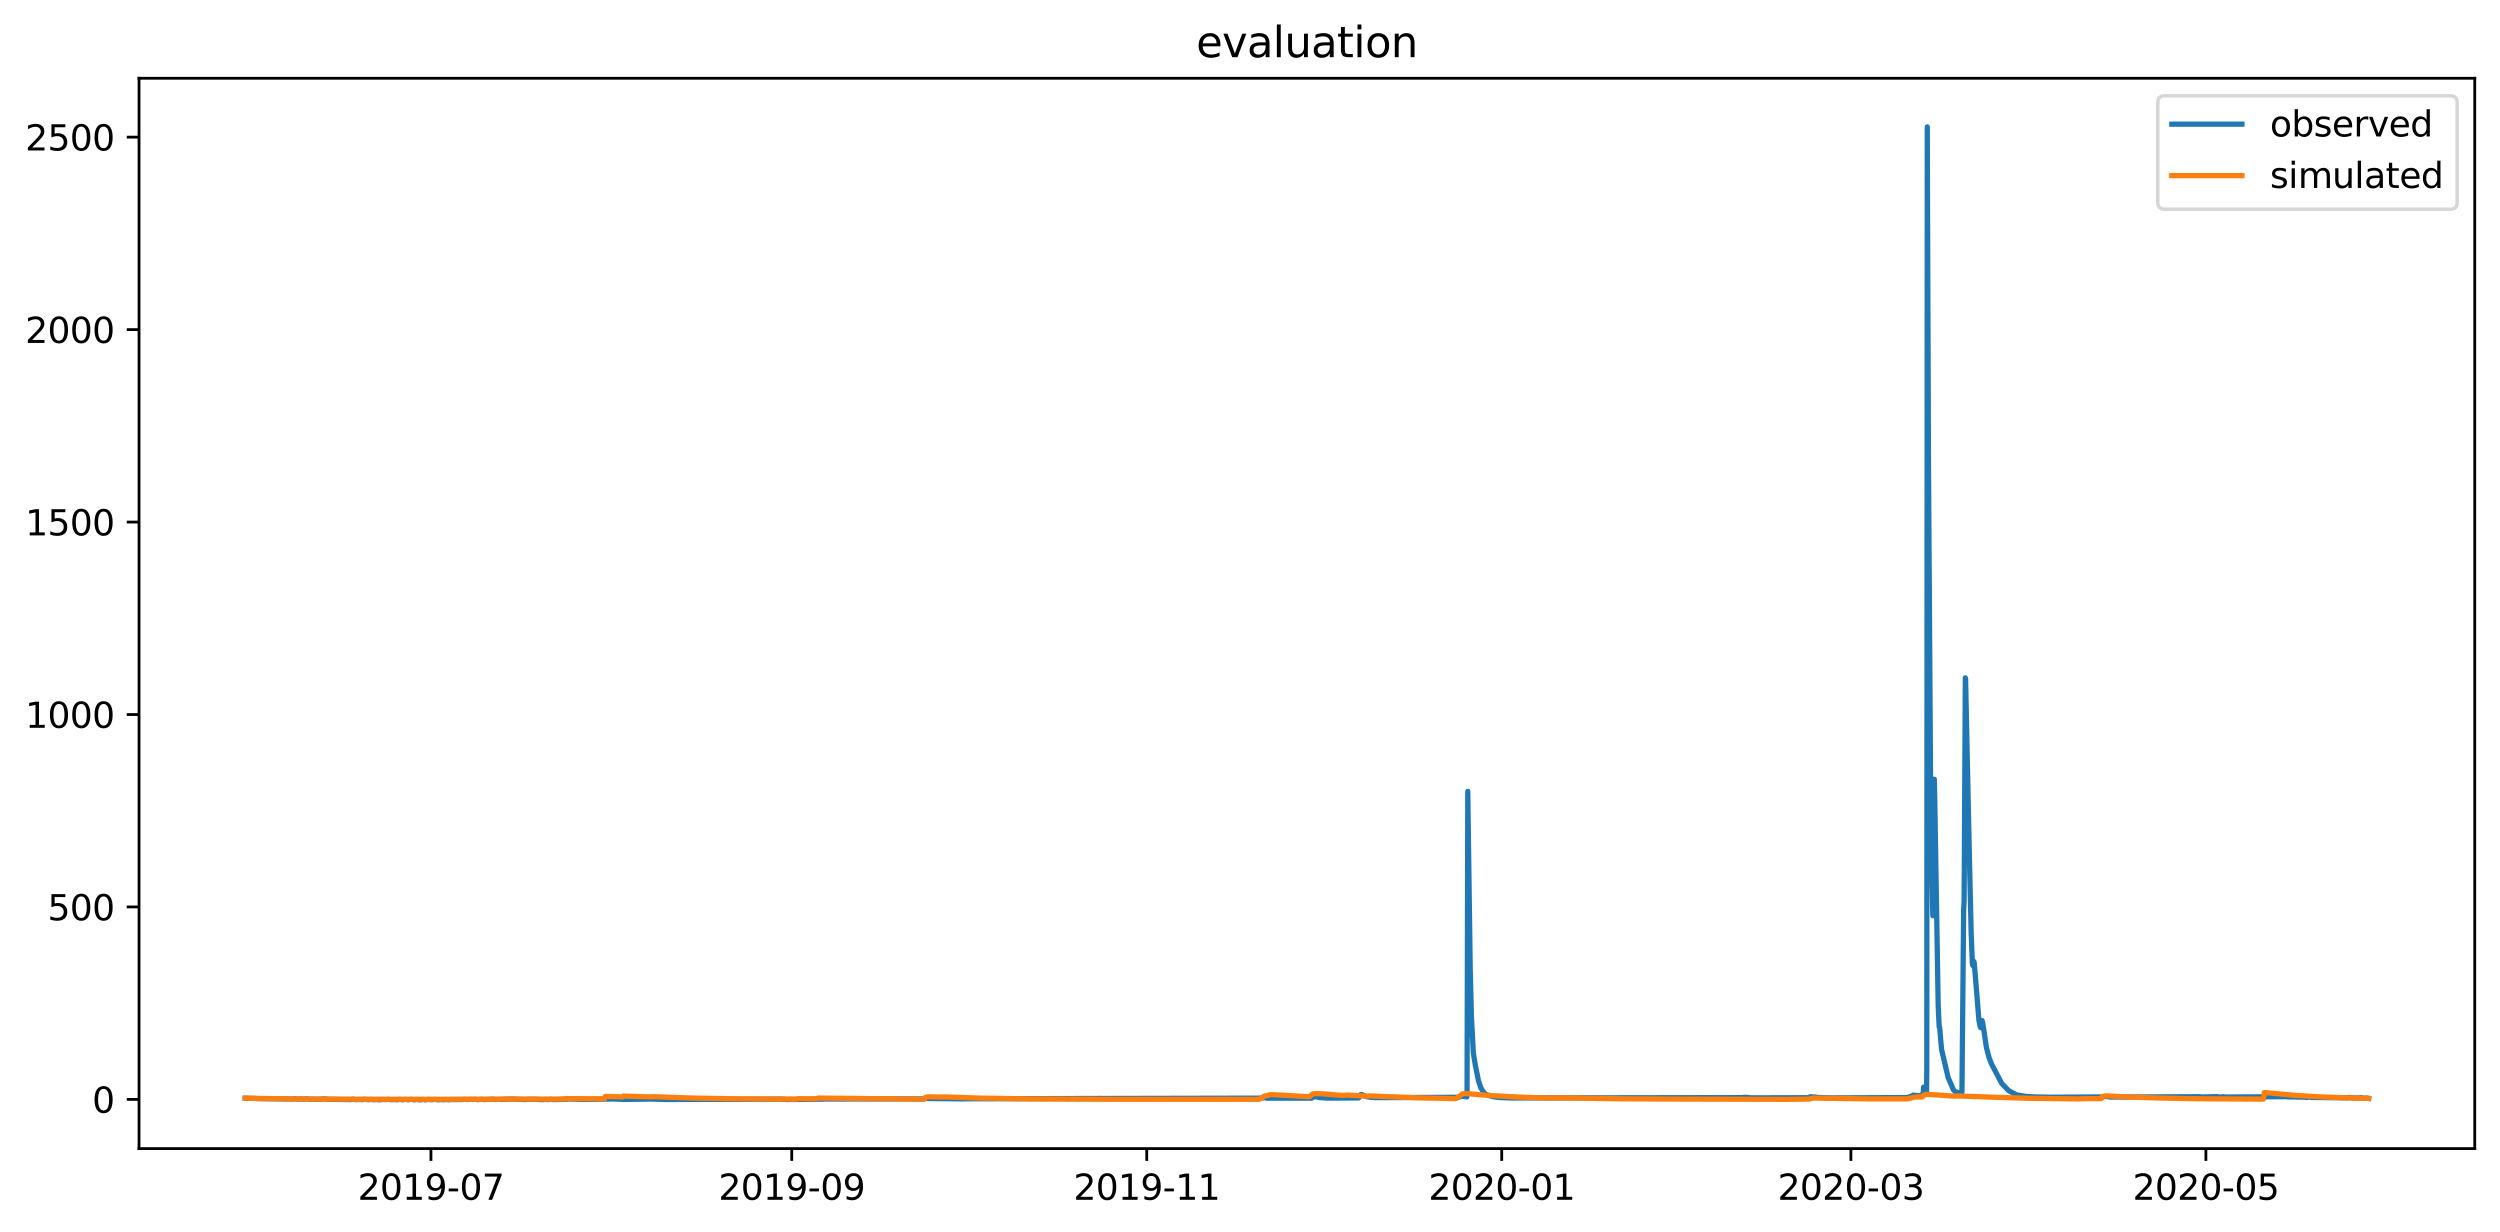 <?xml version="1.0" encoding="utf-8" standalone="no"?>
<!DOCTYPE svg PUBLIC "-//W3C//DTD SVG 1.1//EN"
  "http://www.w3.org/Graphics/SVG/1.1/DTD/svg11.dtd">
<svg xmlns:xlink="http://www.w3.org/1999/xlink" width="712.96pt" height="351.436pt" viewBox="0 0 712.96 351.436" xmlns="http://www.w3.org/2000/svg" version="1.1">
 <defs>
  <style type="text/css">*{stroke-linejoin: round; stroke-linecap: butt}</style>
 </defs>
 <g id="figure_1">
  <g id="patch_1">
   <path d="M 0 351.436 
L 712.96 351.436 
L 712.96 0 
L 0 0 
z
" style="fill: #ffffff"/>
  </g>
  <g id="axes_1">
   <g id="patch_2">
    <path d="M 39.65 327.558 
L 705.76 327.558 
L 705.76 22.318 
L 39.65 22.318 
z
" style="fill: #ffffff"/>
   </g>
   <g id="matplotlib.axis_1">
    <g id="xtick_1">
     <g id="line2d_1">
      <defs>
       <path id="m4eaf004b5f" d="M 0 0 
L 0 3.5 
" style="stroke: #000000; stroke-width: 0.8"/>
      </defs>
      <g>
       <use xlink:href="#m4eaf004b5f" x="122.897" y="327.558" style="stroke: #000000; stroke-width: 0.8"/>
      </g>
     </g>
     <g id="text_1">
      <!-- 2019-07 -->
      <g transform="translate(102.006 342.157) scale(0.1 -0.1)">
       <defs>
        <path id="DejaVuSans-32" d="M 1228 531 
L 3431 531 
L 3431 0 
L 469 0 
L 469 531 
Q 828 903 1448 1529 
Q 2069 2156 2228 2338 
Q 2531 2678 2651 2914 
Q 2772 3150 2772 3378 
Q 2772 3750 2511 3984 
Q 2250 4219 1831 4219 
Q 1534 4219 1204 4116 
Q 875 4013 500 3803 
L 500 4441 
Q 881 4594 1212 4672 
Q 1544 4750 1819 4750 
Q 2544 4750 2975 4387 
Q 3406 4025 3406 3419 
Q 3406 3131 3298 2873 
Q 3191 2616 2906 2266 
Q 2828 2175 2409 1742 
Q 1991 1309 1228 531 
z
" transform="scale(0.016)"/>
        <path id="DejaVuSans-30" d="M 2034 4250 
Q 1547 4250 1301 3770 
Q 1056 3291 1056 2328 
Q 1056 1369 1301 889 
Q 1547 409 2034 409 
Q 2525 409 2770 889 
Q 3016 1369 3016 2328 
Q 3016 3291 2770 3770 
Q 2525 4250 2034 4250 
z
M 2034 4750 
Q 2819 4750 3233 4129 
Q 3647 3509 3647 2328 
Q 3647 1150 3233 529 
Q 2819 -91 2034 -91 
Q 1250 -91 836 529 
Q 422 1150 422 2328 
Q 422 3509 836 4129 
Q 1250 4750 2034 4750 
z
" transform="scale(0.016)"/>
        <path id="DejaVuSans-31" d="M 794 531 
L 1825 531 
L 1825 4091 
L 703 3866 
L 703 4441 
L 1819 4666 
L 2450 4666 
L 2450 531 
L 3481 531 
L 3481 0 
L 794 0 
L 794 531 
z
" transform="scale(0.016)"/>
        <path id="DejaVuSans-39" d="M 703 97 
L 703 672 
Q 941 559 1184 500 
Q 1428 441 1663 441 
Q 2288 441 2617 861 
Q 2947 1281 2994 2138 
Q 2813 1869 2534 1725 
Q 2256 1581 1919 1581 
Q 1219 1581 811 2004 
Q 403 2428 403 3163 
Q 403 3881 828 4315 
Q 1253 4750 1959 4750 
Q 2769 4750 3195 4129 
Q 3622 3509 3622 2328 
Q 3622 1225 3098 567 
Q 2575 -91 1691 -91 
Q 1453 -91 1209 -44 
Q 966 3 703 97 
z
M 1959 2075 
Q 2384 2075 2632 2365 
Q 2881 2656 2881 3163 
Q 2881 3666 2632 3958 
Q 2384 4250 1959 4250 
Q 1534 4250 1286 3958 
Q 1038 3666 1038 3163 
Q 1038 2656 1286 2365 
Q 1534 2075 1959 2075 
z
" transform="scale(0.016)"/>
        <path id="DejaVuSans-2d" d="M 313 2009 
L 1997 2009 
L 1997 1497 
L 313 1497 
L 313 2009 
z
" transform="scale(0.016)"/>
        <path id="DejaVuSans-37" d="M 525 4666 
L 3525 4666 
L 3525 4397 
L 1831 0 
L 1172 0 
L 2766 4134 
L 525 4134 
L 525 4666 
z
" transform="scale(0.016)"/>
       </defs>
       <use xlink:href="#DejaVuSans-32"/>
       <use xlink:href="#DejaVuSans-30" x="63.623"/>
       <use xlink:href="#DejaVuSans-31" x="127.246"/>
       <use xlink:href="#DejaVuSans-39" x="190.869"/>
       <use xlink:href="#DejaVuSans-2d" x="254.492"/>
       <use xlink:href="#DejaVuSans-30" x="290.576"/>
       <use xlink:href="#DejaVuSans-37" x="354.199"/>
      </g>
     </g>
    </g>
    <g id="xtick_2">
     <g id="line2d_2">
      <g>
       <use xlink:href="#m4eaf004b5f" x="225.794" y="327.558" style="stroke: #000000; stroke-width: 0.8"/>
      </g>
     </g>
     <g id="text_2">
      <!-- 2019-09 -->
      <g transform="translate(204.902 342.157) scale(0.1 -0.1)">
       <use xlink:href="#DejaVuSans-32"/>
       <use xlink:href="#DejaVuSans-30" x="63.623"/>
       <use xlink:href="#DejaVuSans-31" x="127.246"/>
       <use xlink:href="#DejaVuSans-39" x="190.869"/>
       <use xlink:href="#DejaVuSans-2d" x="254.492"/>
       <use xlink:href="#DejaVuSans-30" x="290.576"/>
       <use xlink:href="#DejaVuSans-39" x="354.199"/>
      </g>
     </g>
    </g>
    <g id="xtick_3">
     <g id="line2d_3">
      <g>
       <use xlink:href="#m4eaf004b5f" x="327.031" y="327.558" style="stroke: #000000; stroke-width: 0.8"/>
      </g>
     </g>
     <g id="text_3">
      <!-- 2019-11 -->
      <g transform="translate(306.139 342.157) scale(0.1 -0.1)">
       <use xlink:href="#DejaVuSans-32"/>
       <use xlink:href="#DejaVuSans-30" x="63.623"/>
       <use xlink:href="#DejaVuSans-31" x="127.246"/>
       <use xlink:href="#DejaVuSans-39" x="190.869"/>
       <use xlink:href="#DejaVuSans-2d" x="254.492"/>
       <use xlink:href="#DejaVuSans-31" x="290.576"/>
       <use xlink:href="#DejaVuSans-31" x="354.199"/>
      </g>
     </g>
    </g>
    <g id="xtick_4">
     <g id="line2d_4">
      <g>
       <use xlink:href="#m4eaf004b5f" x="428.268" y="327.558" style="stroke: #000000; stroke-width: 0.8"/>
      </g>
     </g>
     <g id="text_4">
      <!-- 2020-01 -->
      <g transform="translate(407.376 342.157) scale(0.1 -0.1)">
       <use xlink:href="#DejaVuSans-32"/>
       <use xlink:href="#DejaVuSans-30" x="63.623"/>
       <use xlink:href="#DejaVuSans-32" x="127.246"/>
       <use xlink:href="#DejaVuSans-30" x="190.869"/>
       <use xlink:href="#DejaVuSans-2d" x="254.492"/>
       <use xlink:href="#DejaVuSans-30" x="290.576"/>
       <use xlink:href="#DejaVuSans-31" x="354.199"/>
      </g>
     </g>
    </g>
    <g id="xtick_5">
     <g id="line2d_5">
      <g>
       <use xlink:href="#m4eaf004b5f" x="527.845" y="327.558" style="stroke: #000000; stroke-width: 0.8"/>
      </g>
     </g>
     <g id="text_5">
      <!-- 2020-03 -->
      <g transform="translate(506.954 342.157) scale(0.1 -0.1)">
       <defs>
        <path id="DejaVuSans-33" d="M 2597 2516 
Q 3050 2419 3304 2112 
Q 3559 1806 3559 1356 
Q 3559 666 3084 287 
Q 2609 -91 1734 -91 
Q 1441 -91 1130 -33 
Q 819 25 488 141 
L 488 750 
Q 750 597 1062 519 
Q 1375 441 1716 441 
Q 2309 441 2620 675 
Q 2931 909 2931 1356 
Q 2931 1769 2642 2001 
Q 2353 2234 1838 2234 
L 1294 2234 
L 1294 2753 
L 1863 2753 
Q 2328 2753 2575 2939 
Q 2822 3125 2822 3475 
Q 2822 3834 2567 4026 
Q 2313 4219 1838 4219 
Q 1578 4219 1281 4162 
Q 984 4106 628 3988 
L 628 4550 
Q 988 4650 1302 4700 
Q 1616 4750 1894 4750 
Q 2613 4750 3031 4423 
Q 3450 4097 3450 3541 
Q 3450 3153 3228 2886 
Q 3006 2619 2597 2516 
z
" transform="scale(0.016)"/>
       </defs>
       <use xlink:href="#DejaVuSans-32"/>
       <use xlink:href="#DejaVuSans-30" x="63.623"/>
       <use xlink:href="#DejaVuSans-32" x="127.246"/>
       <use xlink:href="#DejaVuSans-30" x="190.869"/>
       <use xlink:href="#DejaVuSans-2d" x="254.492"/>
       <use xlink:href="#DejaVuSans-30" x="290.576"/>
       <use xlink:href="#DejaVuSans-33" x="354.199"/>
      </g>
     </g>
    </g>
    <g id="xtick_6">
     <g id="line2d_6">
      <g>
       <use xlink:href="#m4eaf004b5f" x="629.082" y="327.558" style="stroke: #000000; stroke-width: 0.8"/>
      </g>
     </g>
     <g id="text_6">
      <!-- 2020-05 -->
      <g transform="translate(608.191 342.157) scale(0.1 -0.1)">
       <defs>
        <path id="DejaVuSans-35" d="M 691 4666 
L 3169 4666 
L 3169 4134 
L 1269 4134 
L 1269 2991 
Q 1406 3038 1543 3061 
Q 1681 3084 1819 3084 
Q 2600 3084 3056 2656 
Q 3513 2228 3513 1497 
Q 3513 744 3044 326 
Q 2575 -91 1722 -91 
Q 1428 -91 1123 -41 
Q 819 9 494 109 
L 494 744 
Q 775 591 1075 516 
Q 1375 441 1709 441 
Q 2250 441 2565 725 
Q 2881 1009 2881 1497 
Q 2881 1984 2565 2268 
Q 2250 2553 1709 2553 
Q 1456 2553 1204 2497 
Q 953 2441 691 2322 
L 691 4666 
z
" transform="scale(0.016)"/>
       </defs>
       <use xlink:href="#DejaVuSans-32"/>
       <use xlink:href="#DejaVuSans-30" x="63.623"/>
       <use xlink:href="#DejaVuSans-32" x="127.246"/>
       <use xlink:href="#DejaVuSans-30" x="190.869"/>
       <use xlink:href="#DejaVuSans-2d" x="254.492"/>
       <use xlink:href="#DejaVuSans-30" x="290.576"/>
       <use xlink:href="#DejaVuSans-35" x="354.199"/>
      </g>
     </g>
    </g>
   </g>
   <g id="matplotlib.axis_2">
    <g id="ytick_1">
     <g id="line2d_7">
      <defs>
       <path id="m5b324aa6f1" d="M 0 0 
L -3.5 0 
" style="stroke: #000000; stroke-width: 0.8"/>
      </defs>
      <g>
       <use xlink:href="#m5b324aa6f1" x="39.65" y="313.535" style="stroke: #000000; stroke-width: 0.8"/>
      </g>
     </g>
     <g id="text_7">
      <!-- 0 -->
      <g transform="translate(26.288 317.335) scale(0.1 -0.1)">
       <use xlink:href="#DejaVuSans-30"/>
      </g>
     </g>
    </g>
    <g id="ytick_2">
     <g id="line2d_8">
      <g>
       <use xlink:href="#m5b324aa6f1" x="39.65" y="258.651" style="stroke: #000000; stroke-width: 0.8"/>
      </g>
     </g>
     <g id="text_8">
      <!-- 500 -->
      <g transform="translate(13.562 262.45) scale(0.1 -0.1)">
       <use xlink:href="#DejaVuSans-35"/>
       <use xlink:href="#DejaVuSans-30" x="63.623"/>
       <use xlink:href="#DejaVuSans-30" x="127.246"/>
      </g>
     </g>
    </g>
    <g id="ytick_3">
     <g id="line2d_9">
      <g>
       <use xlink:href="#m5b324aa6f1" x="39.65" y="203.767" style="stroke: #000000; stroke-width: 0.8"/>
      </g>
     </g>
     <g id="text_9">
      <!-- 1000 -->
      <g transform="translate(7.2 207.566) scale(0.1 -0.1)">
       <use xlink:href="#DejaVuSans-31"/>
       <use xlink:href="#DejaVuSans-30" x="63.623"/>
       <use xlink:href="#DejaVuSans-30" x="127.246"/>
       <use xlink:href="#DejaVuSans-30" x="190.869"/>
      </g>
     </g>
    </g>
    <g id="ytick_4">
     <g id="line2d_10">
      <g>
       <use xlink:href="#m5b324aa6f1" x="39.65" y="148.882" style="stroke: #000000; stroke-width: 0.8"/>
      </g>
     </g>
     <g id="text_10">
      <!-- 1500 -->
      <g transform="translate(7.2 152.681) scale(0.1 -0.1)">
       <use xlink:href="#DejaVuSans-31"/>
       <use xlink:href="#DejaVuSans-35" x="63.623"/>
       <use xlink:href="#DejaVuSans-30" x="127.246"/>
       <use xlink:href="#DejaVuSans-30" x="190.869"/>
      </g>
     </g>
    </g>
    <g id="ytick_5">
     <g id="line2d_11">
      <g>
       <use xlink:href="#m5b324aa6f1" x="39.65" y="93.998" style="stroke: #000000; stroke-width: 0.8"/>
      </g>
     </g>
     <g id="text_11">
      <!-- 2000 -->
      <g transform="translate(7.2 97.797) scale(0.1 -0.1)">
       <use xlink:href="#DejaVuSans-32"/>
       <use xlink:href="#DejaVuSans-30" x="63.623"/>
       <use xlink:href="#DejaVuSans-30" x="127.246"/>
       <use xlink:href="#DejaVuSans-30" x="190.869"/>
      </g>
     </g>
    </g>
    <g id="ytick_6">
     <g id="line2d_12">
      <g>
       <use xlink:href="#m5b324aa6f1" x="39.65" y="39.113" style="stroke: #000000; stroke-width: 0.8"/>
      </g>
     </g>
     <g id="text_12">
      <!-- 2500 -->
      <g transform="translate(7.2 42.913) scale(0.1 -0.1)">
       <use xlink:href="#DejaVuSans-32"/>
       <use xlink:href="#DejaVuSans-35" x="63.623"/>
       <use xlink:href="#DejaVuSans-30" x="127.246"/>
       <use xlink:href="#DejaVuSans-30" x="190.869"/>
      </g>
     </g>
    </g>
   </g>
   <g id="line2d_13">
    <path d="M 69.928 313.19 
L 73.04 313.266 
L 73.247 313.31 
L 82.928 313.417 
L 83.274 313.442 
L 83.896 313.349 
L 84.173 313.321 
L 84.864 313.453 
L 85.21 313.453 
L 85.832 313.343 
L 86.247 313.45 
L 86.593 313.475 
L 87.146 313.398 
L 87.423 313.354 
L 88.045 313.461 
L 88.391 313.478 
L 89.428 313.455 
L 89.981 313.502 
L 91.572 313.486 
L 92.263 313.376 
L 92.817 313.398 
L 93.232 313.497 
L 99.593 313.585 
L 99.87 313.607 
L 100.423 313.508 
L 100.7 313.475 
L 101.046 313.535 
L 101.391 313.612 
L 102.705 313.552 
L 103.189 313.618 
L 103.881 313.508 
L 104.227 313.508 
L 105.056 313.623 
L 105.817 313.53 
L 106.647 313.645 
L 107.477 313.552 
L 108.099 313.673 
L 108.721 313.574 
L 109.136 313.566 
L 110.104 313.596 
L 110.519 313.505 
L 110.934 313.544 
L 111.487 313.626 
L 112.663 313.59 
L 113.147 313.656 
L 113.769 313.549 
L 114.115 313.538 
L 114.738 313.662 
L 115.429 313.552 
L 115.706 313.519 
L 116.121 313.618 
L 116.397 313.651 
L 117.089 313.541 
L 117.504 313.549 
L 118.126 313.662 
L 118.817 313.555 
L 119.094 313.571 
L 119.716 313.684 
L 120.754 313.541 
L 121.238 313.673 
L 122.068 313.563 
L 122.344 313.53 
L 122.828 313.629 
L 123.243 313.62 
L 124.004 313.535 
L 124.903 313.651 
L 125.871 313.59 
L 126.562 313.653 
L 127.185 313.538 
L 127.6 313.596 
L 127.945 313.651 
L 128.844 313.544 
L 129.121 313.577 
L 131.818 313.588 
L 132.302 313.519 
L 133.477 313.566 
L 133.892 313.508 
L 135.137 313.555 
L 135.621 313.497 
L 136.243 313.618 
L 137.004 313.519 
L 137.488 313.508 
L 137.972 313.574 
L 140.323 313.486 
L 140.6 313.437 
L 140.877 313.519 
L 141.43 313.552 
L 142.536 313.519 
L 142.951 313.552 
L 145.233 313.453 
L 145.648 313.453 
L 146.547 313.453 
L 149.244 313.552 
L 149.797 313.585 
L 150.627 313.486 
L 151.802 313.519 
L 152.079 313.486 
L 154.361 313.593 
L 154.638 313.593 
L 155.813 313.545 
L 156.297 313.609 
L 156.989 313.475 
L 157.611 313.585 
L 158.026 313.585 
L 161.829 313.475 
L 162.175 313.409 
L 165.84 313.508 
L 166.117 313.541 
L 174.069 313.431 
L 174.276 313.398 
L 177.457 313.508 
L 177.872 313.541 
L 183.958 313.464 
L 184.096 313.456 
L 184.926 313.456 
L 185.271 313.431 
L 189.144 313.53 
L 189.421 313.563 
L 221.507 313.464 
L 221.852 313.42 
L 223.927 313.522 
L 224.342 313.563 
L 225.517 313.53 
L 226.07 313.563 
L 234.853 313.456 
L 235.198 313.431 
L 263.55 313.376 
L 263.827 313.223 
L 264.103 313.275 
L 273.715 313.376 
L 274.061 313.409 
L 274.684 313.368 
L 314.1 313.261 
L 314.515 313.269 
L 359.463 313.168 
L 359.739 313.151 
L 360.223 313.113 
L 360.5 313.036 
L 361.261 313.179 
L 374.053 313.19 
L 374.261 312.992 
L 374.607 312.882 
L 375.022 312.778 
L 375.367 312.805 
L 375.782 312.882 
L 376.128 312.995 
L 378.202 313.146 
L 378.825 313.143 
L 379.378 313.168 
L 387.469 313.113 
L 387.676 312.805 
L 388.091 312.147 
L 388.437 312.18 
L 389.197 312.564 
L 389.751 312.74 
L 390.166 312.794 
L 390.65 312.915 
L 391.964 313.003 
L 392.24 313.036 
L 415.751 312.926 
L 416.166 312.841 
L 416.65 312.718 
L 416.927 312.63 
L 418.31 312.83 
L 418.379 311.002 
L 418.587 225.693 
L 419.278 276.21 
L 419.624 289.853 
L 420.177 300.336 
L 420.73 303.711 
L 421.629 308.176 
L 422.321 310.256 
L 423.151 311.59 
L 423.773 312.07 
L 424.464 312.399 
L 426.193 312.838 
L 427.23 312.948 
L 427.715 313.003 
L 430.757 313.113 
L 431.518 313.124 
L 496.935 313.014 
L 497.419 312.937 
L 497.695 312.915 
L 498.663 313.006 
L 499.217 313.091 
L 516.02 313.041 
L 516.228 312.772 
L 517.956 312.882 
L 518.302 312.959 
L 521.137 313.091 
L 521.414 313.066 
L 521.829 313.102 
L 543.888 313.003 
L 545.133 312.644 
L 545.548 312.311 
L 546.032 312.344 
L 546.447 312.443 
L 546.723 312.542 
L 547.138 312.443 
L 547.484 312.597 
L 548.106 312.575 
L 548.245 312.251 
L 548.383 311.743 
L 548.452 311.853 
L 548.59 310.039 
L 548.659 310.056 
L 548.936 311.664 
L 549.144 311.828 
L 549.351 311.746 
L 549.42 311.631 
L 549.489 304.665 
L 549.628 36.193 
L 549.697 58.277 
L 549.973 132.554 
L 550.596 226.882 
L 551.149 258.605 
L 551.218 261.156 
L 551.287 260.929 
L 551.426 241.633 
L 551.633 222.235 
L 551.771 228.51 
L 552.739 286.795 
L 553.016 292.817 
L 553.085 292.817 
L 553.154 293.005 
L 553.362 295.482 
L 553.708 299.309 
L 555.575 307.298 
L 557.096 310.813 
L 557.58 311.315 
L 557.857 311.422 
L 557.995 311.422 
L 558.825 311.818 
L 558.963 311.65 
L 559.17 311.411 
L 559.378 311.499 
L 559.447 311.601 
L 559.516 311.466 
L 560 259.682 
L 560.139 256.953 
L 560.277 230.248 
L 560.484 193.319 
L 560.553 193.659 
L 561.591 242.158 
L 562.144 266.033 
L 562.49 274.736 
L 562.628 275.363 
L 562.905 274.192 
L 562.974 274.297 
L 563.25 277.303 
L 564.357 290.95 
L 564.703 292.707 
L 564.841 293.067 
L 564.979 292.613 
L 565.256 291.06 
L 565.394 291.468 
L 565.878 294.573 
L 566.5 298.771 
L 567.261 301.653 
L 567.883 303.272 
L 570.857 308.977 
L 572.862 311.052 
L 575.075 312.243 
L 577.703 312.663 
L 579.363 312.762 
L 580.192 312.816 
L 584.618 312.904 
L 584.895 312.904 
L 599.762 312.827 
L 599.969 312.772 
L 600.523 312.676 
L 600.799 312.696 
L 601.422 312.805 
L 601.837 312.871 
L 627.284 312.762 
L 627.63 312.805 
L 627.837 312.849 
L 632.194 312.742 
L 632.47 312.783 
L 632.885 312.871 
L 634.13 312.783 
L 634.545 312.86 
L 651.556 312.756 
L 651.902 312.729 
L 652.109 312.772 
L 652.455 312.827 
L 653.077 312.816 
L 657.296 312.904 
L 657.71 312.981 
L 658.195 312.893 
L 658.402 312.838 
L 658.955 312.937 
L 659.439 312.981 
L 669.12 313.08 
L 669.397 313.113 
L 669.95 312.97 
L 670.573 313.058 
L 670.78 313.105 
L 672.509 313.137 
L 672.924 313.102 
L 673.269 313.025 
L 674.238 313.223 
L 674.722 313.135 
L 674.998 313.124 
L 675.482 313.245 
L 675.482 313.245 
" clip-path="url(#p811e7a68f2)" style="fill: none; stroke: #1f77b4; stroke-width: 1.5; stroke-linecap: square"/>
   </g>
   <g id="line2d_14">
    <path d="M 69.928 313.19 
L 84.173 313.399 
L 108.998 313.508 
L 142.744 313.482 
L 142.951 313.428 
L 156.505 313.46 
L 161.138 313.417 
L 161.276 313.298 
L 172.409 313.359 
L 172.617 312.684 
L 175.175 312.742 
L 177.527 312.833 
L 177.734 312.577 
L 185.41 312.811 
L 186.862 312.768 
L 188.591 312.843 
L 198.272 313.167 
L 211.964 313.384 
L 227.315 313.448 
L 227.523 313.316 
L 232.087 313.359 
L 233.055 313.272 
L 233.262 313.177 
L 233.608 313.148 
L 263.619 313.472 
L 263.689 313.436 
L 263.827 312.979 
L 263.896 312.996 
L 264.242 312.882 
L 264.588 312.795 
L 265.279 312.807 
L 268.46 312.855 
L 269.774 312.83 
L 279.317 313.156 
L 292.801 313.378 
L 315.483 313.499 
L 359.186 313.499 
L 360.223 312.875 
L 360.5 312.62 
L 360.776 312.525 
L 361.399 312.437 
L 362.298 312.146 
L 366.378 312.354 
L 373.224 312.771 
L 373.708 312.631 
L 374.053 312.264 
L 374.261 311.992 
L 375.091 311.879 
L 376.681 311.918 
L 377.096 311.931 
L 382.559 312.388 
L 383.735 312.34 
L 384.357 312.302 
L 385.602 312.373 
L 389.958 312.605 
L 390.304 312.52 
L 395.49 312.733 
L 404.411 313.086 
L 415.198 313.309 
L 415.959 312.787 
L 416.305 312.547 
L 416.65 312.293 
L 417.065 311.949 
L 418.033 311.835 
L 419.97 312.031 
L 425.087 312.419 
L 432.555 312.848 
L 442.236 313.169 
L 443.619 313.121 
L 443.965 313.072 
L 462.497 313.367 
L 479.094 313.438 
L 509.866 313.522 
L 516.02 313.445 
L 516.712 313.203 
L 517.472 313.151 
L 518.994 313.175 
L 532.893 313.39 
L 543.888 313.397 
L 544.51 313.273 
L 544.787 313.225 
L 545.133 313.069 
L 546.239 312.857 
L 548.175 312.836 
L 548.383 312.468 
L 548.59 312.338 
L 548.936 312.294 
L 549.213 312.084 
L 551.84 312.226 
L 557.511 312.616 
L 557.995 312.546 
L 561.452 312.663 
L 566.086 312.814 
L 568.506 312.915 
L 578.74 313.216 
L 592.639 313.396 
L 595.06 313.318 
L 599.209 313.31 
L 599.555 312.707 
L 599.831 312.659 
L 600.246 312.579 
L 600.938 312.536 
L 606.055 312.816 
L 614.975 313.122 
L 627.837 313.356 
L 645.471 313.451 
L 645.747 311.578 
L 647.2 311.69 
L 654.599 312.392 
L 661.998 312.828 
L 671.541 313.155 
L 675.482 313.241 
L 675.482 313.241 
" clip-path="url(#p811e7a68f2)" style="fill: none; stroke: #ff7f0e; stroke-width: 1.5; stroke-linecap: square"/>
   </g>
   <g id="patch_3">
    <path d="M 39.65 327.558 
L 39.65 22.318 
" style="fill: none; stroke: #000000; stroke-width: 0.8; stroke-linejoin: miter; stroke-linecap: square"/>
   </g>
   <g id="patch_4">
    <path d="M 705.76 327.558 
L 705.76 22.318 
" style="fill: none; stroke: #000000; stroke-width: 0.8; stroke-linejoin: miter; stroke-linecap: square"/>
   </g>
   <g id="patch_5">
    <path d="M 39.65 327.558 
L 705.76 327.558 
" style="fill: none; stroke: #000000; stroke-width: 0.8; stroke-linejoin: miter; stroke-linecap: square"/>
   </g>
   <g id="patch_6">
    <path d="M 39.65 22.318 
L 705.76 22.318 
" style="fill: none; stroke: #000000; stroke-width: 0.8; stroke-linejoin: miter; stroke-linecap: square"/>
   </g>
   <g id="text_13">
    <!-- evaluation -->
    <g transform="translate(341.146 16.318) scale(0.12 -0.12)">
     <defs>
      <path id="DejaVuSans-65" d="M 3597 1894 
L 3597 1613 
L 953 1613 
Q 991 1019 1311 708 
Q 1631 397 2203 397 
Q 2534 397 2845 478 
Q 3156 559 3463 722 
L 3463 178 
Q 3153 47 2828 -22 
Q 2503 -91 2169 -91 
Q 1331 -91 842 396 
Q 353 884 353 1716 
Q 353 2575 817 3079 
Q 1281 3584 2069 3584 
Q 2775 3584 3186 3129 
Q 3597 2675 3597 1894 
z
M 3022 2063 
Q 3016 2534 2758 2815 
Q 2500 3097 2075 3097 
Q 1594 3097 1305 2825 
Q 1016 2553 972 2059 
L 3022 2063 
z
" transform="scale(0.016)"/>
      <path id="DejaVuSans-76" d="M 191 3500 
L 800 3500 
L 1894 563 
L 2988 3500 
L 3597 3500 
L 2284 0 
L 1503 0 
L 191 3500 
z
" transform="scale(0.016)"/>
      <path id="DejaVuSans-61" d="M 2194 1759 
Q 1497 1759 1228 1600 
Q 959 1441 959 1056 
Q 959 750 1161 570 
Q 1363 391 1709 391 
Q 2188 391 2477 730 
Q 2766 1069 2766 1631 
L 2766 1759 
L 2194 1759 
z
M 3341 1997 
L 3341 0 
L 2766 0 
L 2766 531 
Q 2569 213 2275 61 
Q 1981 -91 1556 -91 
Q 1019 -91 701 211 
Q 384 513 384 1019 
Q 384 1609 779 1909 
Q 1175 2209 1959 2209 
L 2766 2209 
L 2766 2266 
Q 2766 2663 2505 2880 
Q 2244 3097 1772 3097 
Q 1472 3097 1187 3025 
Q 903 2953 641 2809 
L 641 3341 
Q 956 3463 1253 3523 
Q 1550 3584 1831 3584 
Q 2591 3584 2966 3190 
Q 3341 2797 3341 1997 
z
" transform="scale(0.016)"/>
      <path id="DejaVuSans-6c" d="M 603 4863 
L 1178 4863 
L 1178 0 
L 603 0 
L 603 4863 
z
" transform="scale(0.016)"/>
      <path id="DejaVuSans-75" d="M 544 1381 
L 544 3500 
L 1119 3500 
L 1119 1403 
Q 1119 906 1312 657 
Q 1506 409 1894 409 
Q 2359 409 2629 706 
Q 2900 1003 2900 1516 
L 2900 3500 
L 3475 3500 
L 3475 0 
L 2900 0 
L 2900 538 
Q 2691 219 2414 64 
Q 2138 -91 1772 -91 
Q 1169 -91 856 284 
Q 544 659 544 1381 
z
M 1991 3584 
L 1991 3584 
z
" transform="scale(0.016)"/>
      <path id="DejaVuSans-74" d="M 1172 4494 
L 1172 3500 
L 2356 3500 
L 2356 3053 
L 1172 3053 
L 1172 1153 
Q 1172 725 1289 603 
Q 1406 481 1766 481 
L 2356 481 
L 2356 0 
L 1766 0 
Q 1100 0 847 248 
Q 594 497 594 1153 
L 594 3053 
L 172 3053 
L 172 3500 
L 594 3500 
L 594 4494 
L 1172 4494 
z
" transform="scale(0.016)"/>
      <path id="DejaVuSans-69" d="M 603 3500 
L 1178 3500 
L 1178 0 
L 603 0 
L 603 3500 
z
M 603 4863 
L 1178 4863 
L 1178 4134 
L 603 4134 
L 603 4863 
z
" transform="scale(0.016)"/>
      <path id="DejaVuSans-6f" d="M 1959 3097 
Q 1497 3097 1228 2736 
Q 959 2375 959 1747 
Q 959 1119 1226 758 
Q 1494 397 1959 397 
Q 2419 397 2687 759 
Q 2956 1122 2956 1747 
Q 2956 2369 2687 2733 
Q 2419 3097 1959 3097 
z
M 1959 3584 
Q 2709 3584 3137 3096 
Q 3566 2609 3566 1747 
Q 3566 888 3137 398 
Q 2709 -91 1959 -91 
Q 1206 -91 779 398 
Q 353 888 353 1747 
Q 353 2609 779 3096 
Q 1206 3584 1959 3584 
z
" transform="scale(0.016)"/>
      <path id="DejaVuSans-6e" d="M 3513 2113 
L 3513 0 
L 2938 0 
L 2938 2094 
Q 2938 2591 2744 2837 
Q 2550 3084 2163 3084 
Q 1697 3084 1428 2787 
Q 1159 2491 1159 1978 
L 1159 0 
L 581 0 
L 581 3500 
L 1159 3500 
L 1159 2956 
Q 1366 3272 1645 3428 
Q 1925 3584 2291 3584 
Q 2894 3584 3203 3211 
Q 3513 2838 3513 2113 
z
" transform="scale(0.016)"/>
     </defs>
     <use xlink:href="#DejaVuSans-65"/>
     <use xlink:href="#DejaVuSans-76" x="61.523"/>
     <use xlink:href="#DejaVuSans-61" x="120.703"/>
     <use xlink:href="#DejaVuSans-6c" x="181.982"/>
     <use xlink:href="#DejaVuSans-75" x="209.766"/>
     <use xlink:href="#DejaVuSans-61" x="273.145"/>
     <use xlink:href="#DejaVuSans-74" x="334.424"/>
     <use xlink:href="#DejaVuSans-69" x="373.633"/>
     <use xlink:href="#DejaVuSans-6f" x="401.416"/>
     <use xlink:href="#DejaVuSans-6e" x="462.598"/>
    </g>
   </g>
   <g id="legend_1">
    <g id="patch_7">
     <path d="M 617.366 59.674 
L 698.76 59.674 
Q 700.76 59.674 700.76 57.674 
L 700.76 29.318 
Q 700.76 27.318 698.76 27.318 
L 617.366 27.318 
Q 615.366 27.318 615.366 29.318 
L 615.366 57.674 
Q 615.366 59.674 617.366 59.674 
z
" style="fill: #ffffff; opacity: 0.8; stroke: #cccccc; stroke-linejoin: miter"/>
    </g>
    <g id="line2d_15">
     <path d="M 619.366 35.417 
L 629.366 35.417 
L 639.366 35.417 
" style="fill: none; stroke: #1f77b4; stroke-width: 1.5; stroke-linecap: square"/>
    </g>
    <g id="text_14">
     <!-- observed -->
     <g transform="translate(647.366 38.917) scale(0.1 -0.1)">
      <defs>
       <path id="DejaVuSans-62" d="M 3116 1747 
Q 3116 2381 2855 2742 
Q 2594 3103 2138 3103 
Q 1681 3103 1420 2742 
Q 1159 2381 1159 1747 
Q 1159 1113 1420 752 
Q 1681 391 2138 391 
Q 2594 391 2855 752 
Q 3116 1113 3116 1747 
z
M 1159 2969 
Q 1341 3281 1617 3432 
Q 1894 3584 2278 3584 
Q 2916 3584 3314 3078 
Q 3713 2572 3713 1747 
Q 3713 922 3314 415 
Q 2916 -91 2278 -91 
Q 1894 -91 1617 61 
Q 1341 213 1159 525 
L 1159 0 
L 581 0 
L 581 4863 
L 1159 4863 
L 1159 2969 
z
" transform="scale(0.016)"/>
       <path id="DejaVuSans-73" d="M 2834 3397 
L 2834 2853 
Q 2591 2978 2328 3040 
Q 2066 3103 1784 3103 
Q 1356 3103 1142 2972 
Q 928 2841 928 2578 
Q 928 2378 1081 2264 
Q 1234 2150 1697 2047 
L 1894 2003 
Q 2506 1872 2764 1633 
Q 3022 1394 3022 966 
Q 3022 478 2636 193 
Q 2250 -91 1575 -91 
Q 1294 -91 989 -36 
Q 684 19 347 128 
L 347 722 
Q 666 556 975 473 
Q 1284 391 1588 391 
Q 1994 391 2212 530 
Q 2431 669 2431 922 
Q 2431 1156 2273 1281 
Q 2116 1406 1581 1522 
L 1381 1569 
Q 847 1681 609 1914 
Q 372 2147 372 2553 
Q 372 3047 722 3315 
Q 1072 3584 1716 3584 
Q 2034 3584 2315 3537 
Q 2597 3491 2834 3397 
z
" transform="scale(0.016)"/>
       <path id="DejaVuSans-72" d="M 2631 2963 
Q 2534 3019 2420 3045 
Q 2306 3072 2169 3072 
Q 1681 3072 1420 2755 
Q 1159 2438 1159 1844 
L 1159 0 
L 581 0 
L 581 3500 
L 1159 3500 
L 1159 2956 
Q 1341 3275 1631 3429 
Q 1922 3584 2338 3584 
Q 2397 3584 2469 3576 
Q 2541 3569 2628 3553 
L 2631 2963 
z
" transform="scale(0.016)"/>
       <path id="DejaVuSans-64" d="M 2906 2969 
L 2906 4863 
L 3481 4863 
L 3481 0 
L 2906 0 
L 2906 525 
Q 2725 213 2448 61 
Q 2172 -91 1784 -91 
Q 1150 -91 751 415 
Q 353 922 353 1747 
Q 353 2572 751 3078 
Q 1150 3584 1784 3584 
Q 2172 3584 2448 3432 
Q 2725 3281 2906 2969 
z
M 947 1747 
Q 947 1113 1208 752 
Q 1469 391 1925 391 
Q 2381 391 2643 752 
Q 2906 1113 2906 1747 
Q 2906 2381 2643 2742 
Q 2381 3103 1925 3103 
Q 1469 3103 1208 2742 
Q 947 2381 947 1747 
z
" transform="scale(0.016)"/>
      </defs>
      <use xlink:href="#DejaVuSans-6f"/>
      <use xlink:href="#DejaVuSans-62" x="61.182"/>
      <use xlink:href="#DejaVuSans-73" x="124.658"/>
      <use xlink:href="#DejaVuSans-65" x="176.758"/>
      <use xlink:href="#DejaVuSans-72" x="238.281"/>
      <use xlink:href="#DejaVuSans-76" x="279.395"/>
      <use xlink:href="#DejaVuSans-65" x="338.574"/>
      <use xlink:href="#DejaVuSans-64" x="400.098"/>
     </g>
    </g>
    <g id="line2d_16">
     <path d="M 619.366 50.095 
L 629.366 50.095 
L 639.366 50.095 
" style="fill: none; stroke: #ff7f0e; stroke-width: 1.5; stroke-linecap: square"/>
    </g>
    <g id="text_15">
     <!-- simulated -->
     <g transform="translate(647.366 53.595) scale(0.1 -0.1)">
      <defs>
       <path id="DejaVuSans-6d" d="M 3328 2828 
Q 3544 3216 3844 3400 
Q 4144 3584 4550 3584 
Q 5097 3584 5394 3201 
Q 5691 2819 5691 2113 
L 5691 0 
L 5113 0 
L 5113 2094 
Q 5113 2597 4934 2840 
Q 4756 3084 4391 3084 
Q 3944 3084 3684 2787 
Q 3425 2491 3425 1978 
L 3425 0 
L 2847 0 
L 2847 2094 
Q 2847 2600 2669 2842 
Q 2491 3084 2119 3084 
Q 1678 3084 1418 2786 
Q 1159 2488 1159 1978 
L 1159 0 
L 581 0 
L 581 3500 
L 1159 3500 
L 1159 2956 
Q 1356 3278 1631 3431 
Q 1906 3584 2284 3584 
Q 2666 3584 2933 3390 
Q 3200 3197 3328 2828 
z
" transform="scale(0.016)"/>
      </defs>
      <use xlink:href="#DejaVuSans-73"/>
      <use xlink:href="#DejaVuSans-69" x="52.1"/>
      <use xlink:href="#DejaVuSans-6d" x="79.883"/>
      <use xlink:href="#DejaVuSans-75" x="177.295"/>
      <use xlink:href="#DejaVuSans-6c" x="240.674"/>
      <use xlink:href="#DejaVuSans-61" x="268.457"/>
      <use xlink:href="#DejaVuSans-74" x="329.736"/>
      <use xlink:href="#DejaVuSans-65" x="368.945"/>
      <use xlink:href="#DejaVuSans-64" x="430.469"/>
     </g>
    </g>
   </g>
  </g>
 </g>
 <defs>
  <clipPath id="p811e7a68f2">
   <rect x="39.65" y="22.318" width="666.11" height="305.24"/>
  </clipPath>
 </defs>
</svg>
